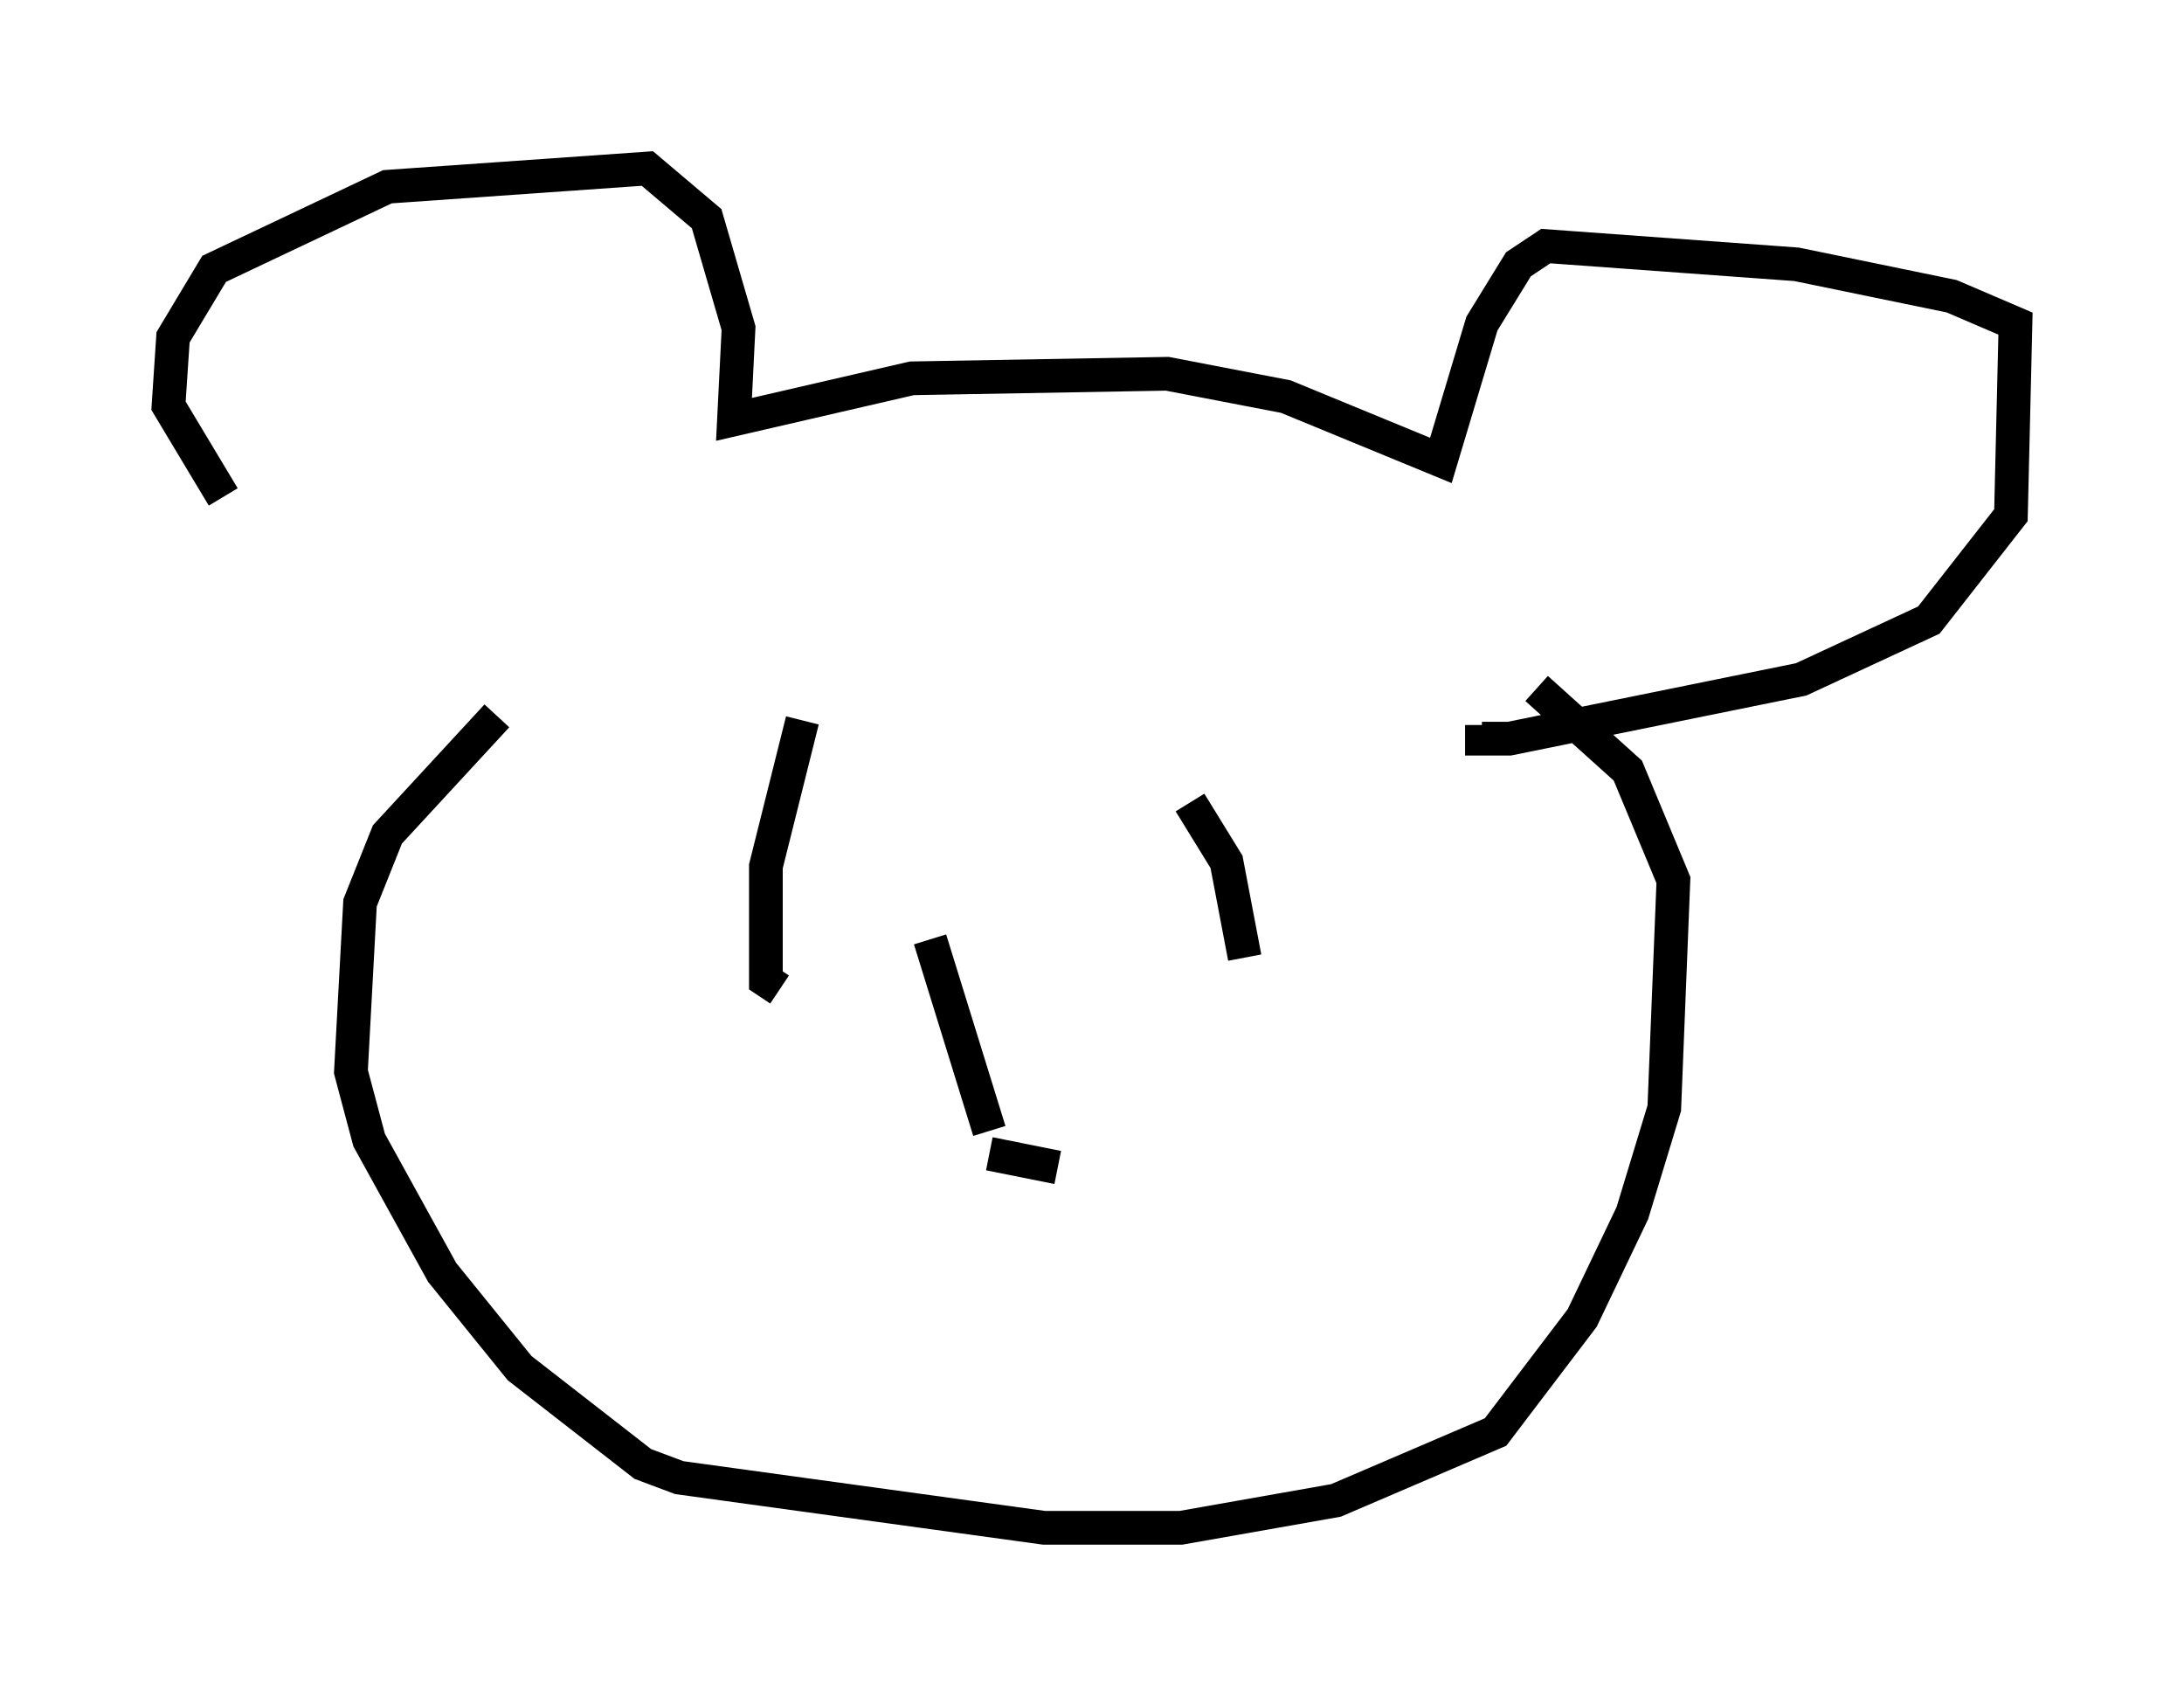 <?xml version="1.0" encoding="utf-8" ?>
<svg baseProfile="full" height="50.324" version="1.1" width="64.803" xmlns="http://www.w3.org/2000/svg" xmlns:ev="http://www.w3.org/2001/xml-events" xmlns:xlink="http://www.w3.org/1999/xlink"><defs /><rect fill="white" height="50.324" width="64.803" x="0" y="0" /><path d="M16.231, 20.561 m-9.607, -5.819 l-1.624, -2.706 0.135, -2.03 l1.218, -2.03 5.142, -2.436 l7.713, -0.541 1.759, 1.488 l0.947, 3.248 -0.135, 2.706 l5.277, -1.218 7.578, -0.135 l3.518, 0.677 4.601, 1.894 l1.218, -4.059 1.083, -1.759 l0.812, -0.541 7.442, 0.541 l4.601, 0.947 1.894, 0.812 l-0.135, 5.683 -2.436, 3.112 l-3.789, 1.759 -8.66, 1.759 l-0.812, 0.0 0.0, -0.406 m-29.228, -0.271 l-3.248, 3.518 -0.812, 2.03 l-0.271, 5.007 0.541, 2.03 l2.165, 3.924 2.3, 2.842 l3.654, 2.842 1.083, 0.406 l10.825, 1.488 4.059, 0.0 l4.601, -0.812 4.736, -2.03 l2.571, -3.383 1.488, -3.112 l0.947, -3.112 0.271, -6.766 l-1.353, -3.248 -2.706, -2.436 m-21.786, 0.947 l-1.083, 4.33 0.0, 3.383 l0.406, 0.271 m12.178, -5.548 l1.083, 1.759 0.541, 2.842 m-9.337, -0.541 l1.759, 5.683 m0.0, 0.677 l2.03, 0.406 " fill="none" stroke="black" stroke-width="1" /></svg>